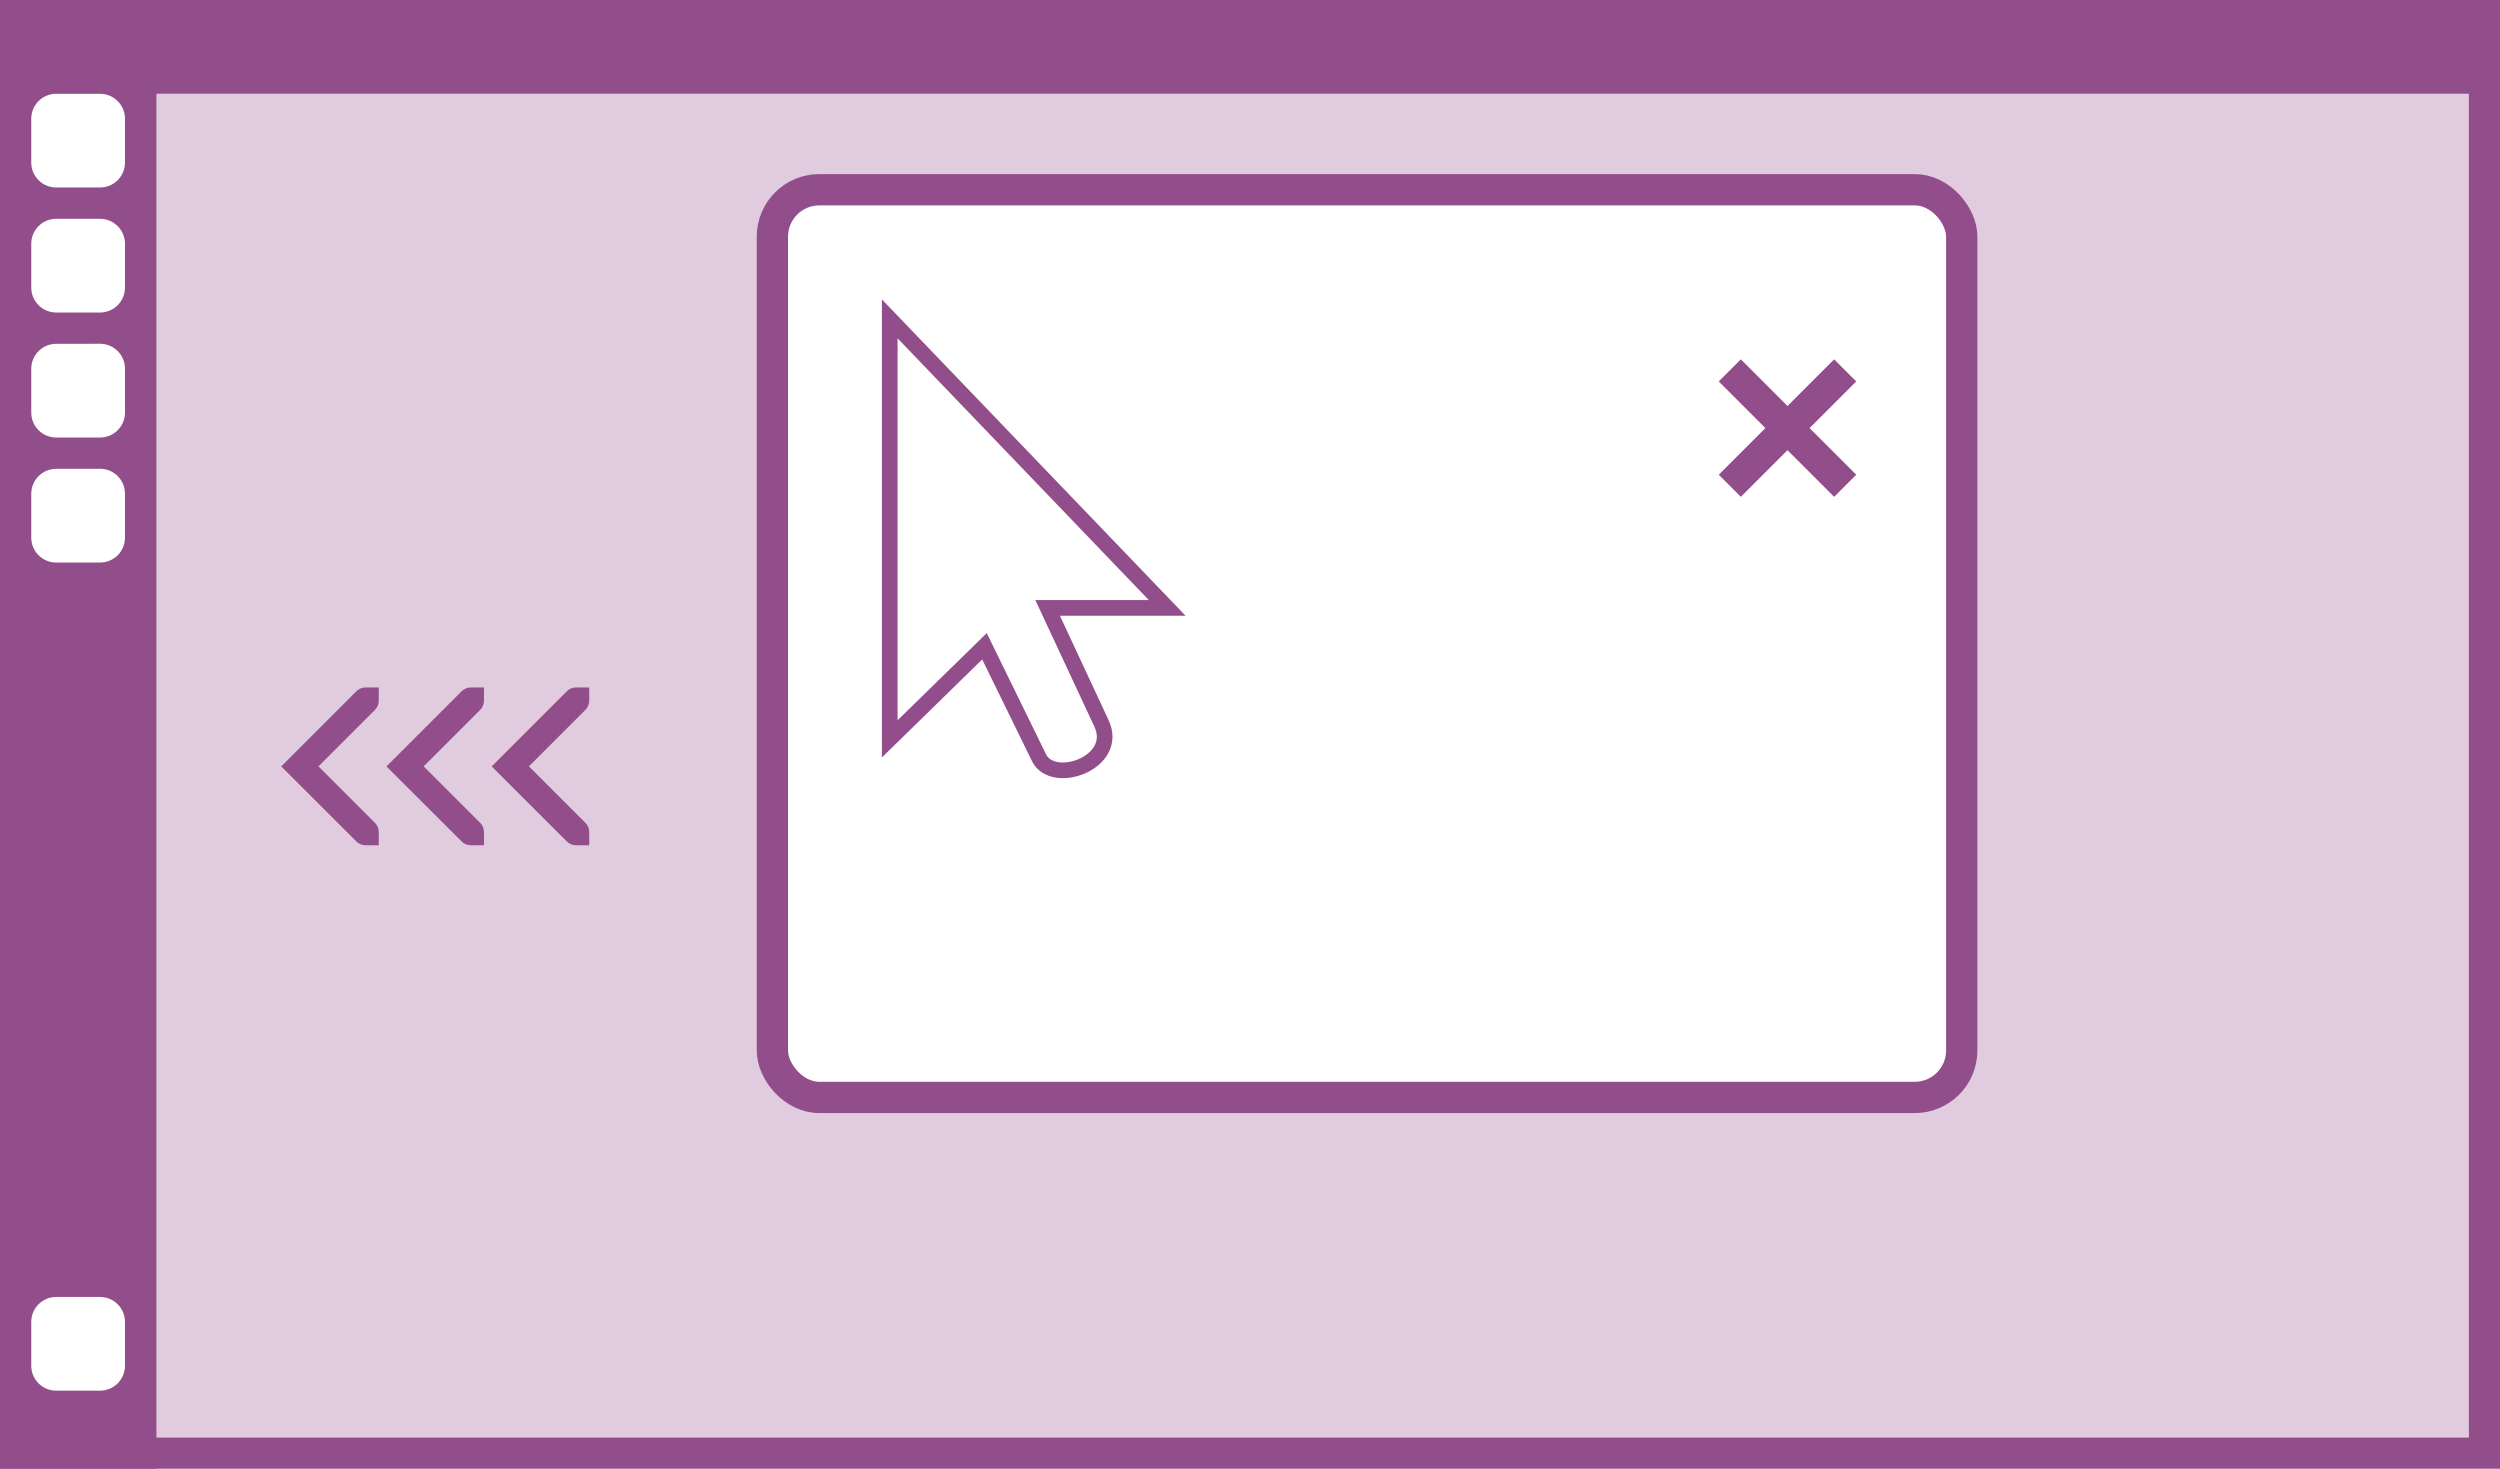<?xml version="1.0" encoding="UTF-8" standalone="no"?>
<svg
   xmlns:dc="http://purl.org/dc/elements/1.1/"
   xmlns:cc="http://creativecommons.org/ns#"
   xmlns:rdf="http://www.w3.org/1999/02/22-rdf-syntax-ns#"
   xmlns:svg="http://www.w3.org/2000/svg"
   xmlns="http://www.w3.org/2000/svg"
   xmlns:sodipodi="http://sodipodi.sourceforge.net/DTD/sodipodi-0.dtd"
   xmlns:inkscape="http://www.inkscape.org/namespaces/inkscape"
   width="160"
   height="94"
   viewBox="0 0 42.333 24.871"
   version="1.1"
   id="svg20"
   sodipodi:docname="auto-hide.svg"
   inkscape:version="0.92.5 (2060ec1f9f, 2020-04-08)">
  <defs
     id="defs24" />
  <sodipodi:namedview
     id="namedview22"
     pagecolor="#ffffff"
     bordercolor="#666666"
     borderopacity="1.0"
     inkscape:pageshadow="2"
     inkscape:pageopacity="0.0"
     inkscape:pagecheckerboard="0"
     showgrid="true"
     showguides="false"
     inkscape:zoom="2.5000001"
     inkscape:cx="47.800011"
     inkscape:cy="40.742522"
     inkscape:window-width="1366"
     inkscape:window-height="704"
     inkscape:window-x="0"
     inkscape:window-y="27"
     inkscape:window-maximized="1"
     inkscape:current-layer="svg20">
    <inkscape:grid
       type="xygrid"
       id="grid144" />
  </sodipodi:namedview>
  <rect
     style="opacity:1;fill:#924d8b;fill-opacity:1;stroke:none;stroke-width:0.287;stroke-opacity:1"
     id="rect4752"
     width="42.334"
     height="24.871"
     x="-0"
     y="4.4408921e-16"
     ry="0" />
  <rect
     style="opacity:1;fill:#ffffff;fill-opacity:1;stroke:none;stroke-width:0.398;stroke-opacity:1"
     id="rect5232"
     width="39.159"
     height="22.754"
     x="2.646"
     y="1.588" />
  <rect
     style="opacity:1;fill:#924d8b;fill-opacity:1;stroke:none;stroke-width:0.263;stroke-opacity:1"
     id="rect5358"
     width="2.646"
     height="24.871"
     x="-0"
     y="0" />
  <path
     id="rect2863-36-3"
     style="fill:#ffffff;fill-opacity:1;stroke-width:0.099"
     d="m 0.952,1.588 c -0.235,0 -0.423,0.189 -0.423,0.423 v 0.741 c 0,0.235 0.189,0.423 0.423,0.423 H 1.693 c 0.235,0 0.423,-0.189 0.423,-0.423 v -0.741 c 0,-0.235 -0.189,-0.423 -0.423,-0.423 z m 0,2.117 c -0.235,0 -0.423,0.189 -0.423,0.423 v 0.741 c 0,0.235 0.189,0.423 0.423,0.423 H 1.693 c 0.235,0 0.423,-0.189 0.423,-0.423 v -0.741 c 0,-0.235 -0.189,-0.423 -0.423,-0.423 z m 0,2.117 c -0.235,0 -0.423,0.189 -0.423,0.423 v 0.741 c 0,0.235 0.189,0.423 0.423,0.423 H 1.693 c 0.235,0 0.423,-0.189 0.423,-0.423 V 6.244 c 0,-0.235 -0.189,-0.423 -0.423,-0.423 z m 0,2.117 c -0.235,0 -0.423,0.189 -0.423,0.423 v 0.741 c 0,0.235 0.189,0.423 0.423,0.423 H 1.693 c 0.235,0 0.423,-0.189 0.423,-0.423 V 8.361 c 0,-0.235 -0.189,-0.423 -0.423,-0.423 z m 0,14.023 c -0.235,0 -0.423,0.189 -0.423,0.423 v 0.741 c 0,0.235 0.189,0.423 0.423,0.423 H 1.693 c 0.235,0 0.423,-0.189 0.423,-0.423 v -0.741 c 0,-0.235 -0.189,-0.423 -0.423,-0.423 z"
     sodipodi:nodetypes="sssssssssssssssssssssssssssssssssssssssssssss" />
  <rect
     style="opacity:0.287;fill:#924d8b;fill-opacity:1;stroke:none;stroke-width:1.723;stroke-opacity:1"
     id="rect5744"
     width="39.159"
     height="22.754"
     x="2.646"
     y="1.588" />
  <g
     transform="matrix(0.265,0,0,0.265,-396.083,1156.76)"
     style="display:inline"
     id="g16-0">
    <rect
       ry="3"
       rx="3"
       y="-4353.007"
       x="1544.006"
       height="58"
       width="76"
       style="opacity:1;vector-effect:none;fill:#ffffff;fill-opacity:1;stroke:#924d8b;stroke-width:2;stroke-linecap:butt;stroke-linejoin:miter;stroke-miterlimit:4;stroke-dasharray:none;stroke-dashoffset:0;stroke-opacity:1;marker:none"
       id="rect6-6" />
    <g
       style="display:inline;fill:#ffffff;fill-opacity:1;stroke:#3584e4;stroke-opacity:1"
       id="g14-6">
      <path
         style="color:#000000;display:block;overflow:visible;visibility:visible;fill:#ffffff;fill-opacity:1;fill-rule:nonzero;stroke:#924d8b;stroke-width:1;stroke-linecap:butt;stroke-linejoin:miter;stroke-miterlimit:10;stroke-dasharray:none;stroke-dashoffset:0;stroke-opacity:1;marker:none;enable-background:accumulate"
         d="m 1551.506,-4344.757 v 26.838 l 6.053,-5.916 3.46,7.07 c 0.848,1.913 5.25,0.376 3.998,-2.183 l -3.423,-7.34 h 7.639 z"
         id="path12-8"
         inkscape:connector-curvature="0" />
    </g>
  </g>
  <g
     transform="matrix(0.692,-0.692,0.692,0.692,-179.942,-205.016)"
     id="g4632"
     style="fill:#ffffff;stroke-width:0.29" />
  <path
     id="rect859-3"
     style="fill:#924d8b;stroke:none;stroke-width:0.242"
     d="m 31.058,6.085 -0.79,0.79 -0.79,-0.79 -0.374,0.374 0.79,0.79 -0.79,0.79 0.374,0.374 0.79,-0.79 0.79,0.79 0.374,-0.374 -0.79,-0.79 0.79,-0.79 z"
     inkscape:connector-curvature="0" />
  <path
     id="path1294"
     style="color:#000000;font-style:normal;font-variant:normal;font-weight:normal;font-stretch:normal;font-size:medium;line-height:normal;font-family:sans-serif;font-variant-ligatures:normal;font-variant-position:normal;font-variant-caps:normal;font-variant-numeric:normal;font-variant-alternates:normal;font-feature-settings:normal;text-indent:0;text-align:start;text-decoration:none;text-decoration-line:none;text-decoration-style:solid;text-decoration-color:#000000;letter-spacing:normal;word-spacing:normal;text-transform:none;writing-mode:lr-tb;direction:ltr;text-orientation:mixed;dominant-baseline:auto;baseline-shift:baseline;text-anchor:start;white-space:normal;shape-padding:0;clip-rule:nonzero;display:inline;overflow:visible;visibility:visible;opacity:1;isolation:auto;mix-blend-mode:normal;color-interpolation:sRGB;color-interpolation-filters:linearRGB;solid-color:#000000;solid-opacity:1;vector-effect:none;fill:#924d8b;fill-opacity:1;fill-rule:nonzero;stroke:none;stroke-width:0.445;stroke-linecap:butt;stroke-linejoin:miter;stroke-miterlimit:4;stroke-dasharray:none;stroke-dashoffset:0;stroke-opacity:1;marker:none;color-rendering:auto;image-rendering:auto;shape-rendering:auto;text-rendering:auto;enable-background:new"
     d="m 4.762,12.978 1.27,-1.27 c 4.883e-4,-4.87e-4 4.883e-4,-8.41e-4 8.418e-4,-0.002 h 4.877e-4 c 0.04,-0.04 0.095,-0.065 0.157,-0.065 h 0.223 v 0.223 c 0,0.062 -0.025,0.117 -0.065,0.157 l -0.956,0.956 0.956,0.956 c 0.04,0.04 0.065,0.096 0.065,0.157 v 0.223 H 6.19 c -0.062,0 -0.117,-0.025 -0.157,-0.065 l -0.001,-0.002 z m 1.782,0 1.27,-1.27 c 4.874e-4,-4.87e-4 4.874e-4,-8.41e-4 8.409e-4,-0.002 h 4.886e-4 c 0.04,-0.04 0.095,-0.065 0.157,-0.065 h 0.223 v 0.223 c 0,0.062 -0.025,0.117 -0.065,0.157 l -0.956,0.956 0.956,0.956 c 0.04,0.04 0.065,0.096 0.065,0.157 v 0.223 H 7.972 c -0.062,0 -0.117,-0.025 -0.157,-0.065 l -0.001,-0.002 z m 1.782,0 1.27,-1.27 c 4.92e-4,-4.87e-4 4.92e-4,-8.41e-4 8.4e-4,-0.002 h 4.93e-4 c 0.04,-0.04 0.095,-0.065 0.157,-0.065 h 0.223 v 0.223 c 0,0.062 -0.025,0.117 -0.065,0.157 l -0.956,0.956 0.956,0.956 c 0.04,0.04 0.065,0.096 0.065,0.157 v 0.223 h -0.223 c -0.062,0 -0.117,-0.025 -0.157,-0.065 l -0.002,-0.002 z"
     inkscape:connector-curvature="0" />
</svg>
